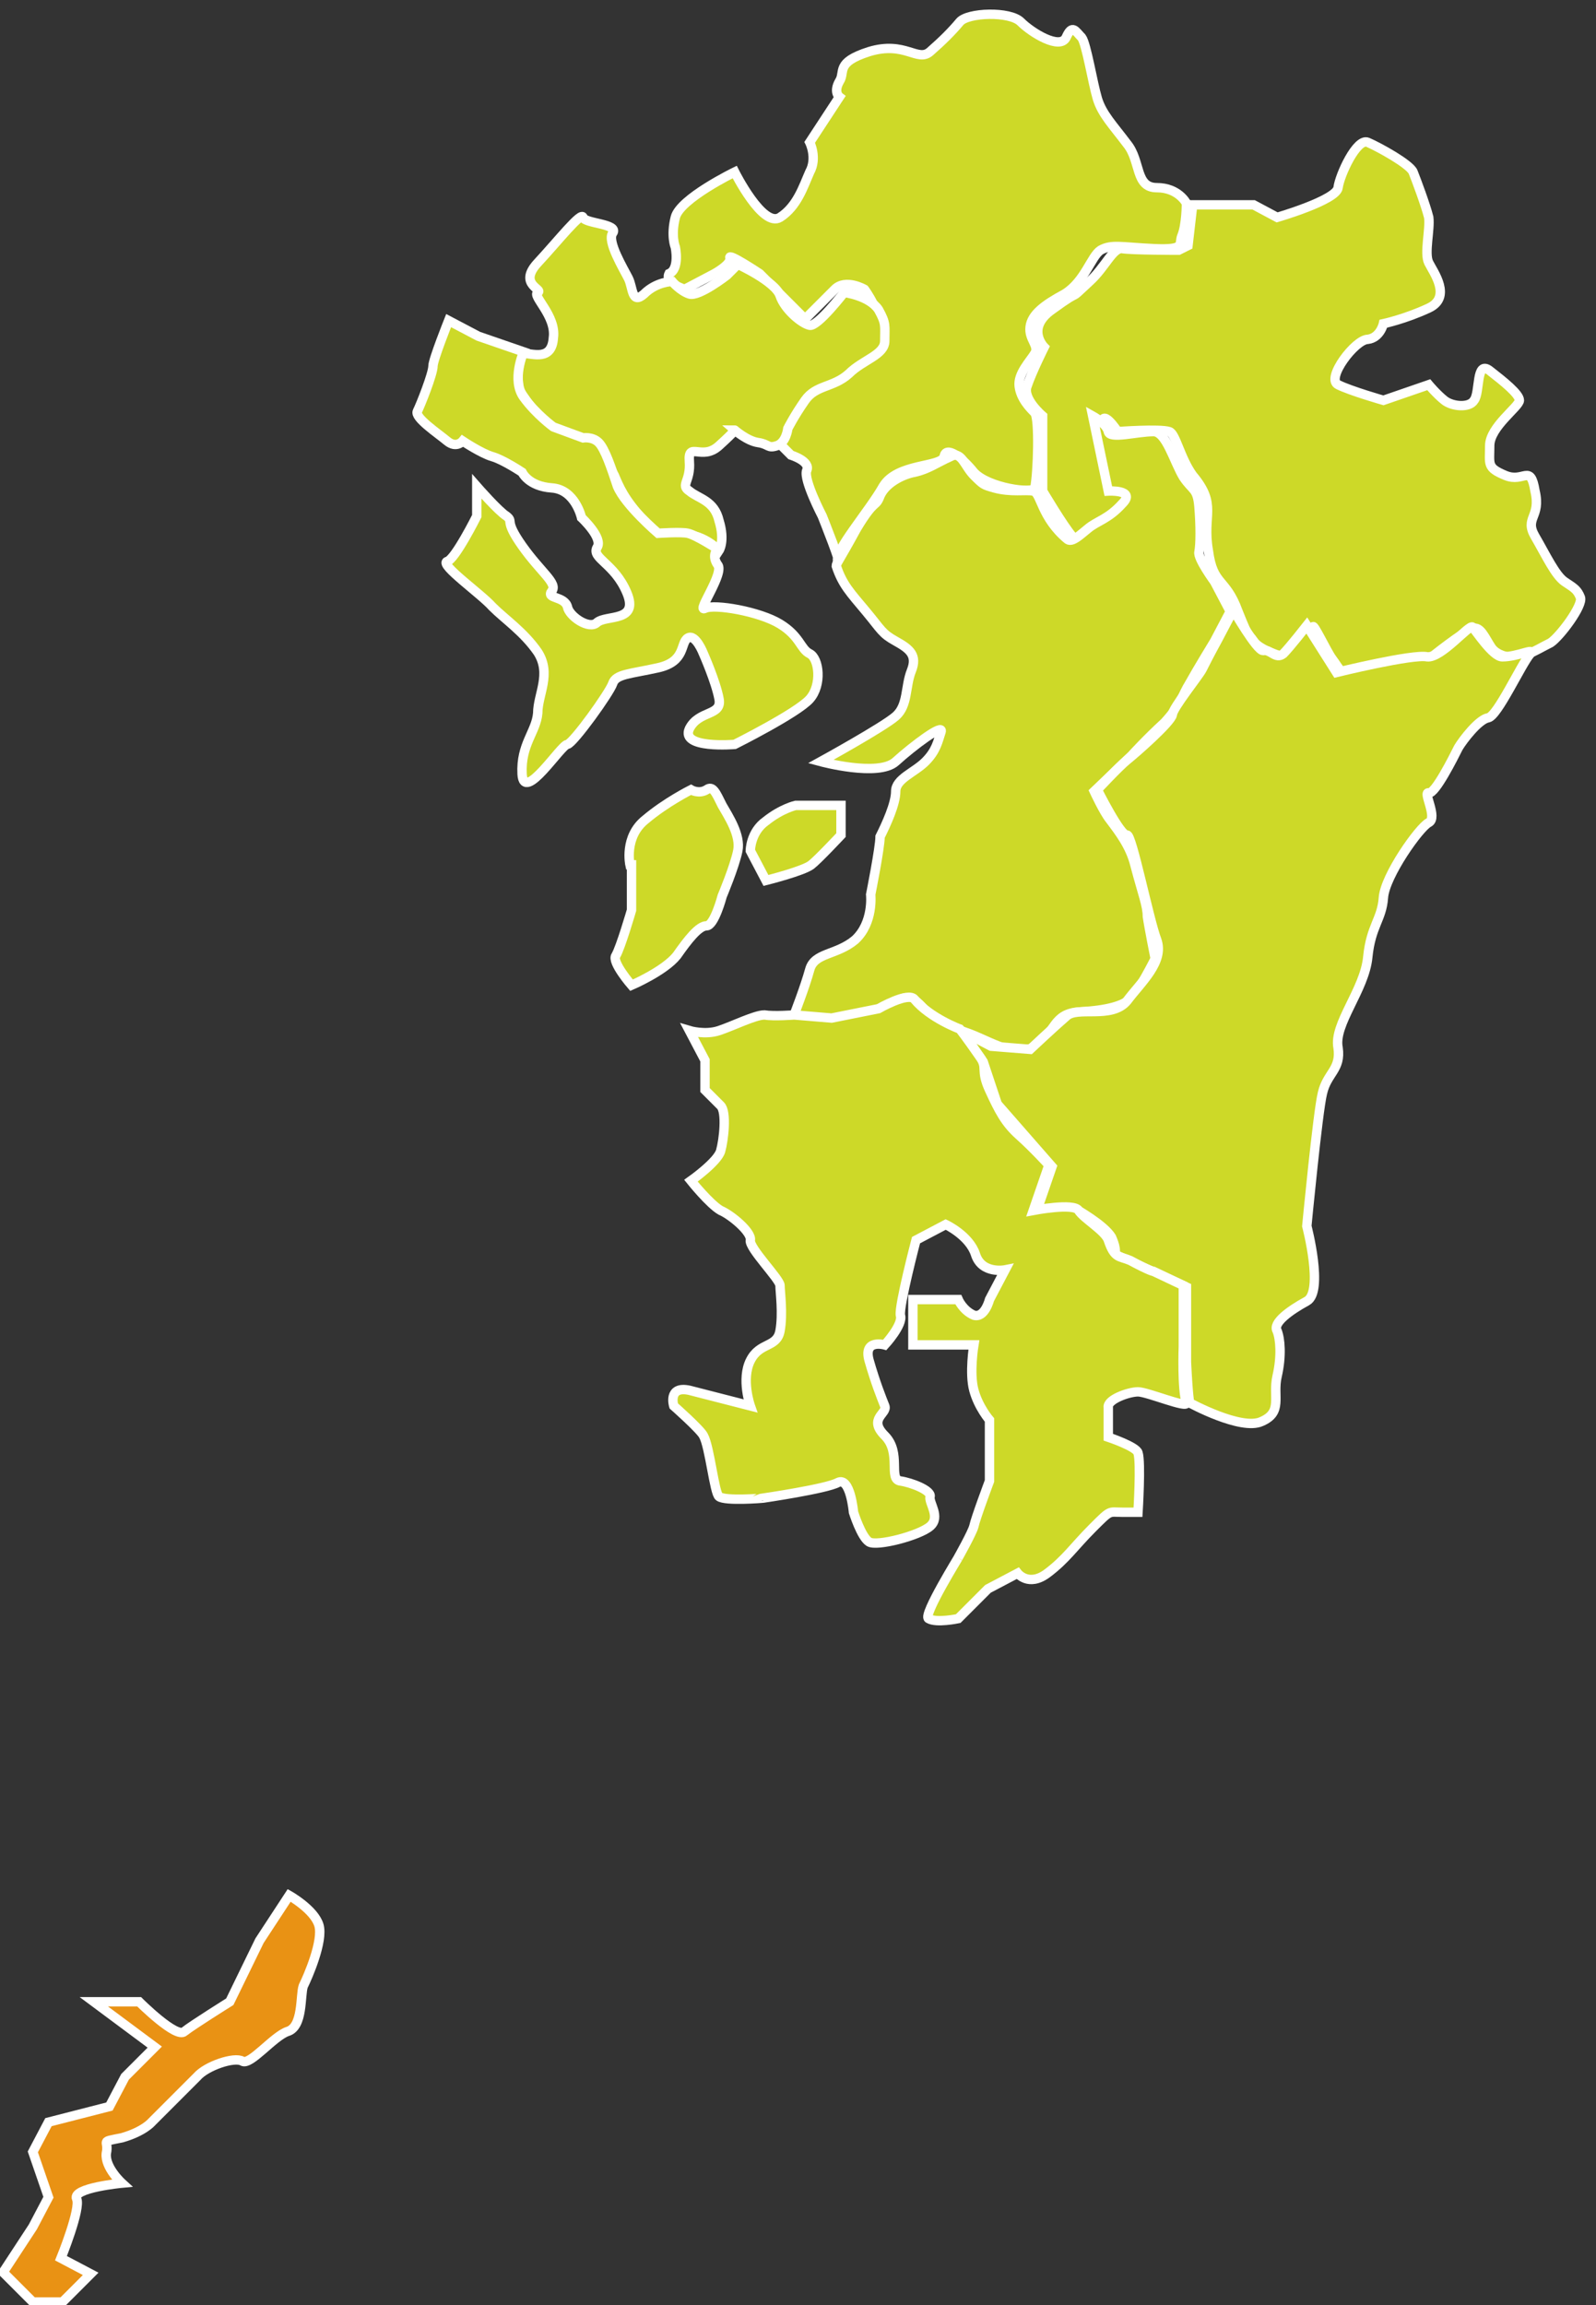<?xml version="1.0" encoding="utf-8"?>
<!-- Generator: Adobe Illustrator 21.1.0, SVG Export Plug-In . SVG Version: 6.00 Build 0)  -->
<svg version="1.1" id="レイヤー_1" xmlns="http://www.w3.org/2000/svg" xmlns:xlink="http://www.w3.org/1999/xlink" x="0px"
	 y="0px" viewBox="0 0 102.1 147.4" style="enable-background:new 0 0 102.1 147.4;" xml:space="preserve">
<rect x="0" y="0" width="102.1" height="147.4" fill="#333333" stroke="none"/>
<style type="text/css">
	.st0{fill-rule:evenodd;clip-rule:evenodd;fill:#CDD928;stroke:#FFFFFF;stroke-width:0.6;}
	.st1{fill-rule:evenodd;clip-rule:evenodd;fill:#E99214;stroke:#FFFFFF;stroke-width:0.6;}
</style>
<path class="st0" d="M43.2,15.8c0,0-0.3-0.7,0-1.9C43.5,12.7,47,11,47,11s1.8,3.6,2.9,2.9c1.1-0.7,1.5-2,1.9-2.9
	c0.5-0.9,0-1.9,0-1.9l1.9-2.9c0,0-0.4-0.3,0-1c0.4-0.6-0.3-1.2,1.9-1.9c2.3-0.7,3.1,0.7,3.9,0c0.8-0.7,1.4-1.3,1.9-1.9
	c0.5-0.6,3.2-0.7,3.9,0c0.7,0.7,2.5,1.8,2.9,1c0.4-0.9,0.6-0.4,1,0c0.3,0.4,0.7,2.9,1,3.9c0.3,1,1,1.7,1.9,2.9
	C73,10.3,72.6,12,74,12c1.4,0,1.9,1,1.9,1s0,1.4-0.3,2.1c-0.2,0.5,0.3,0.9-1.8,0.8c-2.1-0.1-2.7-0.3-3.4,0.1c-0.6,0.4-1,2-2.3,2.8
	c-1.3,0.7-2.1,1.3-2.2,2.1c-0.1,0.8,0.6,1.2,0.3,1.7s-1.1,1.3-1,2.1c0.1,0.8,0.7,1.4,1,1.7c0.3,0.4,0.2,3.8,0,4.8
	c-0.1,0.4-3,0-3.9-1c-0.8-1-1.8-1.7-1.9-1c-0.2,0.7-3,0.4-3.9,1.9c-0.9,1.6-3.2,4.2-2.9,4.8c0.4,0.6-1-2.9-1-2.9s-1.2-2.3-1-2.9
	c0.3-0.6-1-1-1-1l-1-1c0,0,0.6-1.5,1-1.9c0.3-0.4,1.2-2,1.9-1.9c0.8,0.1,0.5,0,1.9-1c1.4-1,1.7-0.7,1.9-1.9c0.2-1.3-1-2.9-1-2.9
	s-1.2-0.7-1.9,0c-0.7,0.7-1.9,1.9-1.9,1.9l-1.9-1.9l-1-1c0,0-2.1-1.4-1.9-1c0.1,0.4-1,1-1,1l-1.9,1c0,0-1.3-0.4-1-1
	C43.5,17.2,43.2,15.8,43.2,15.8z"/>
<path class="st0" d="M81.7,13.9c0,0,3.8-1.1,3.9-1.9c0.1-0.8,1.2-3.2,1.9-2.9c0.7,0.3,2.7,1.4,2.9,1.9c0.2,0.5,0.8,2.1,1,2.9
	c0.1,0.8-0.3,2.3,0,2.9c0.3,0.6,1.5,2.2,0,2.9c-1.5,0.7-2.9,1-2.9,1s-0.2,0.9-1,1c-0.8,0-2.7,2.5-1.9,2.9c0.8,0.4,2.9,1,2.9,1l2.9-1
	c0,0,0.5,0.6,1,1c0.5,0.4,1.6,0.5,1.9,0c0.4-0.5,0.1-2.6,1-1.9c0.9,0.7,1.9,1.5,1.9,1.9c0,0.4-1.9,1.7-1.9,2.9c0,1.2-0.2,1.4,1,1.9
	c1.2,0.5,1.6-0.8,1.9,1c0.4,1.7-0.7,1.7,0,2.9c0.7,1.2,1.3,2.5,1.9,2.9c0.6,0.4,0.8,0.5,1,1s-1.3,2.5-1.9,2.9
	c-0.6,0.3-0.9,0.5-1.6,0.8c-0.7,0.3-1.8,0.1-2.2-0.5c-0.4-0.6-0.7-1.4-1.2-1.2c-0.6,0.2-2.6,1.8-2.6,1.8s-3.3,0.5-4.8,1
	c-1,0.3-1-0.1-1.6-0.9c-0.3-0.4-1.2-2.3-1.2-2c0,0.4-1.9,1.9-1.9,1.9s-1.5-0.4-1.9-1c-0.4-0.6-0.2,0.1-1-1.9
	c-0.8-2.2-1.6-1.6-1.9-3.9c-0.4-2.3,0.6-2.9-1-4.8c-0.8-1.1-1.1-2.7-1.5-2.8c-0.6-0.2-3.3,0-3.3,0s-1.1-1.7-1-0.3
	c0.1,1.4,1,4.1,1,4.1s1.6,0.2,1.1,0.6c-0.5,0.4-3.3,3.1-4,2.3c-0.6-0.7-1.9-2.9-1.9-2.9v-1.9v-2.9c0,0-1.3-1.1-1-1.9
	c0.3-0.9,1.1-2.5,1.1-2.5s-1.2-1.2,0.5-2.4c2.2-1.6,0.8-0.3,2.4-1.8c1-0.9,1.5-2.2,2.1-2.1c0.6,0.1,3.6,0.1,3.6,0.1l0.6-0.3l0.3-2.6
	h3.9L81.7,13.9z"/>
<path class="st0" d="M33.5,22.6c0.6,0,1.8,0.5,1.9-1c0.2-1.4-1.4-2.7-1-2.9c0.4-0.2-1.3-0.5,0-1.9c1.3-1.4,2.8-3.3,2.9-2.9
	c0.1,0.4,2.3,0.4,1.9,1c-0.4,0.5,0.7,2.3,1,2.9c0.3,0.6,0.2,1.7,1,1C42,18,43,18,43,18s0.5,0.6,1.1,0.8c0.6,0.2,2.4-1.2,2.4-1.2
	l0.7-0.7c0,0,2.4,1.1,2.7,2c0.3,0.9,1.4,1.8,1.9,1.9c0.5,0.1,2.2-2.1,2.2-2.1s1.6,0.2,2.2,1.1c0.5,0.9,0.4,1,0.4,2
	c0,0.9-1.4,1.2-2.3,2.1c-1,0.9-2.1,0.7-2.8,1.7c-0.7,1-1.1,1.8-1.1,1.8s-0.1,0.9-0.7,1.1c-0.6,0.2-0.5-0.1-1.2-0.2
	c-0.7-0.1-1.5-0.8-1.5-0.8s0.1,0-1,1c-1.1,1-2-0.3-1.9,1c0.1,1.3-0.6,1.5,0,1.9c0.6,0.5,1.6,0.6,1.9,1.9c0.4,1.3,0,1.9,0,1.9
	s-1.1-1.2-2.6-1c-1.5,0.1-1,0.3-2.2-0.9c-1.3-1.4-1.6-2.2-1.9-2.9c-0.4-0.7-1.2-2.1-1.2-2.1s-1.5-0.3-2.2-0.6
	c-1.4-0.6-2.7-2.8-2.7-2.8S32.9,22.6,33.5,22.6z"/>
<path class="st0" d="M45.1,38.9c0.6-0.3,3.5,0.2,4.8,1c1.3,0.8,1.3,1.6,1.9,1.9c0.6,0.3,0.8,2,0,2.9C51,45.6,47,47.6,47,47.6
	s-3.5,0.3-2.9-1c0.6-1.2,2.1-0.8,1.9-1.9c-0.2-1.1-1-2.9-1-2.9s-0.5-1.3-1-1c-0.5,0.3-0.1,1.5-1.9,1.9c-1.8,0.4-2.7,0.4-2.9,1
	c-0.2,0.6-2.5,3.8-2.9,3.9c-0.4,0-2.8,3.8-2.9,1.9c-0.1-1.9,0.9-2.7,1-3.9c0-1.2,0.9-2.5,0-3.9c-0.9-1.3-2.1-2.1-2.9-2.9
	c-0.7-0.8-3.4-2.7-2.9-2.9c0.5-0.1,1.9-2.9,1.9-2.9v-1.9c0,0,1.4,1.6,1.9,1.9c0.5,0.4-0.2,0.2,1,1.9c1.2,1.7,2.3,2.4,1.9,2.9
	c-0.4,0.5,0.8,0.3,1,1c0.1,0.6,1.4,1.5,1.9,1c0.6-0.5,2.7,0,1.9-1.9c-0.8-1.9-2.3-2.2-1.9-2.9c0.4-0.6-1-1.9-1-1.9s-0.4-1.8-1.9-1.9
	c-1.5-0.1-1.9-1-1.9-1s-1.2-0.8-1.9-1c-0.7-0.2-1.9-1-1.9-1s-0.4,0.5-1,0c-0.6-0.5-2.1-1.5-1.9-1.9c0.2-0.4,1-2.4,1-2.9
	c0-0.4,1-2.9,1-2.9l1.9,1l2.9,1c0,0-0.8,1.8,0,2.9c0.8,1.1,1.9,1.9,1.9,1.9l1.9,0.7c0,0,0.6-0.1,1,0.3c0.4,0.4,0.8,1.6,1.2,2.8
	c0.5,1.2,2.6,3,2.6,3s1.5-0.1,1.9,0c0.5,0.1,1.9,1,1.9,1s-0.4,0.4,0,1C46.4,36.6,44.5,39.2,45.1,38.9z"/>
<path class="st0" d="M55.7,57.2c0,0,0.2,1.8-1,2.9c-1.2,1-2.6,0.8-2.9,1.9c-0.3,1.1-1,2.9-1,2.9c2.3,0.3,2.1,0.4,3.9,0
	c1.4-0.3,2-0.5,2.9-1c0.9-0.4,1.4,0.6,1.9,1c0.3,0.2-0.5,0.3,1.9,1c1.6,0.4,3.4,1.9,4.8,1c1.4-0.9,1.1-2.1,2.9-2.2
	c1.8-0.1,2.7-0.4,3.2-0.8c0.5-0.4,1.6-2.6,1.6-2.6s-0.4-2-0.5-2.7c0-0.7-0.3-1.4-0.8-3.3c-0.3-1.2-1-2.1-1.6-2.9
	c-0.4-0.5-1-1.8-1-1.8l2.4-2.3c0,0,0.9-1,2.1-2.1c1.1-1.2,1.1-1.7,1.6-2.5c0.5-0.9,1.6-2.7,1.6-2.7l1-1.9l-1-1.9c0,0-1.1-1.5-1-1.9
	c0.1-0.5,0.1-1.7,0-2.9c-0.1-1.2-0.4-1-1-1.9c-0.6-1-1.1-2.9-1.9-2.9c-1.1,0-2.8,0.5-2.9,0c-0.1-0.5-1-1-1-1l1,4.8
	c0,0,1.8-0.1,0.9,0.8c-0.9,1-1.6,1.1-2.2,1.6c-0.5,0.4-1,0.9-1.3,0.7c-1.7-1.4-1.7-3-2.2-3.1c-0.5-0.1-1.4,0.1-2.5-0.2
	c-0.7-0.2-0.7-0.2-1.3-0.8c-0.6-0.6-0.8-1.6-1.5-1.2c-0.9,0.4-1.4,0.8-2.3,1c-0.6,0.1-1.8,0.6-2.2,1.5c-0.3,0.8-0.3,0.1-1.5,2.1
	c-1.2,2.2-1.3,2.2-1.3,2.4c0.4,1.2,0.9,1.7,1.9,2.9c1,1.2,1,1.4,1.9,1.9c0.9,0.5,1.4,0.9,1,1.9c-0.4,1-0.2,2.2-1,2.9
	c-0.8,0.7-4.8,2.9-4.8,2.9s3.7,1,4.8,0c1.1-1,3.1-2.5,2.9-1.9c-0.2,0.6-0.3,1.2-1,1.9c-0.7,0.7-1.9,1.1-1.9,1.9c0,0.8-0.6,2.1-1,2.9
	C56.3,54.2,55.7,57.2,55.7,57.2z"/>
<path class="st0" d="M48,54.4c0,0,0-1.2,1-1.9c1-0.8,1.9-1,1.9-1h2.9v1.9c0,0-1.5,1.6-1.9,1.9c-0.5,0.4-2.9,1-2.9,1L48,54.4z"/>
<path class="st0" d="M40.3,55.3c0,0-0.4-1.8,1-2.9c1.3-1.1,2.9-1.9,2.9-1.9s0.5,0.3,1,0c0.4-0.3,0.6,0.2,1,1c0.4,0.7,1.2,1.9,1,2.9
	c-0.2,1-1,2.9-1,2.9s-0.5,1.9-1,1.9c-0.5,0-1.2,0.9-1.9,1.9c-0.8,1-2.9,1.9-2.9,1.9s-1.3-1.5-1-1.9c0.3-0.5,1-2.9,1-2.9V55.3z"/>
<path class="st0" d="M83.6,78.4c0,0,1.1,4.2,0,4.8s-2.2,1.4-1.9,1.9c0.2,0.5,0.3,1.6,0,2.9c-0.3,1.3,0.4,2.3-1,2.9
	c-1.3,0.6-4.6-1.2-4.6-1.2s-0.1-0.5-0.2-2.6c0-1,0-4.8,0-4.8l-4.6-2.1c0,0,0.2-0.2-0.2-1.1c-0.5-0.8-2.3-1.8-2.3-1.8l-2.5,0.2l1-2.9
	l-3.5-4l-0.9-2.7l-1.4-2l1.9,1l2.5,0.2c0,0,1.6-1.5,2.3-2.1c0.7-0.7,2.9,0.2,3.9-1c0.9-1.2,2.4-2.5,1.9-3.9
	c-0.5-1.3-1.6-6.8-1.9-6.7c-0.4,0.1-1.9-2.9-1.9-2.9s1.4-1.5,1.9-1.9c0.5-0.4,2.8-2.4,2.9-2.9c0-0.4,1.7-2.5,1.9-2.9
	c0.5-1,1-1.9,1-1.9l1-1.9c0,0,1.5,2.6,1.9,2.6c0.5-0.1,0.8,0.6,1.3,0.2c0.4-0.4,1.5-1.8,1.5-1.8l1.9,3c0,0,4.9-1.2,5.8-1
	c0.9,0.1,2.7-2.1,2.9-1.9c0.2,0.2,1.3,1.9,1.9,1.9c1,0,2.1-0.6,1.8-0.2c-0.6,0.7-2.1,4-2.7,4.1c-0.6,0.1-1.6,1.4-1.9,1.9
	c-0.3,0.6-1.5,3-1.9,2.9c-0.4-0.1,0.6,1.6,0,1.9c-0.6,0.3-2.8,3.4-2.9,4.8c-0.1,1.4-0.8,1.8-1,3.8c-0.2,2.1-2.2,4.3-1.9,5.8
	c0.2,1.4-0.7,1.6-1,2.9C84.3,71.1,83.6,78.4,83.6,78.4z"/>
<path class="st0" d="M46,95.7c-0.3-0.2-0.6-3.2-1-3.9c-0.2-0.4-1.9-1.9-1.9-1.9s-0.4-1.3,1-1l3.9,1c0,0-0.6-1.7,0-2.9
	c0.6-1.2,1.7-0.8,1.9-1.9c0.2-1.1,0-2.5,0-2.9c0-0.4-2-2.4-1.9-2.9c0.1-0.5-1.2-1.6-1.9-1.9c-0.7-0.4-1.9-1.9-1.9-1.9
	s1.7-1.2,1.9-1.9c0.2-0.7,0.4-2.5,0-2.9c-0.4-0.4-1-1-1-1v-1.9l-1-1.9c0,0,1,0.3,1.9,0c0.9-0.3,2.3-1,2.9-1c0.6,0.1,1.9,0,1.9,0
	l2.4,0.2l3-0.6c0,0,1.9-1.1,2.3-0.6c1,1.2,2.9,1.9,2.9,1.9s0.4,0.5,1.3,1.8c0.5,0.7,0,0.8,0.6,2.1c0.6,1.3,1,2.1,1.9,2.9
	c0.9,0.8,1.9,1.9,1.9,1.9l-1,2.9c0,0,2.6-0.5,2.9,0c0.3,0.5,1.7,1.3,1.9,1.9c0.4,1.2,0.7,1,1.4,1.3c1.3,0.7,1.5,0.7,1.5,0.7l1.9,0.9
	v3.9c0,0-0.1,2.8,0.2,3.6c0.1,0.4-2.5-0.7-3.1-0.7c-0.6,0-2,0.5-1.9,1c0,0.5,0,1.9,0,1.9s1.8,0.6,1.9,1c0.2,0.6,0,3.8,0,3.8s0,0-1,0
	c-0.9,0-0.7-0.2-1.9,1c-1.2,1.2-1.7,2-2.9,2.9c-1.2,0.9-1.9,0-1.9,0l-1.9,1l-1.9,1.9c0,0-1.4,0.3-1.9,0c-0.4-0.2,2.1-4.2,1.9-3.9
	c0,0,0,0,0,0s0.9-1.6,1-2c0.1-0.5,1-2.9,1-2.9v-3.9c0,0-0.7-0.8-1-1.9c-0.3-1.1,0-2.9,0-2.9h-3.9v-2.9h1h1.9c0,0,0.3,0.7,1,1
	c0.7,0.2,1-1,1-1l1-1.9c0,0-1.5,0.3-1.9-1c-0.4-1.2-1.9-1.9-1.9-1.9l-1.9,1c0,0-1.1,4.2-1,4.8c0.2,0.6-1,1.9-1,1.9s-1.4-0.4-1,1
	c0.4,1.4,0.8,2.4,1,2.9c0.2,0.5-1.1,0.8,0,1.9c1.1,1.1,0.2,2.8,1,2.9c0.7,0.1,2,0.6,1.9,1c-0.1,0.4,0.7,1.3,0,1.9
	c-0.7,0.6-3.4,1.3-3.9,1c-0.5-0.3-1-1.9-1-1.9s-0.2-2.3-1-1.9c-0.7,0.4-4.8,1-4.8,1S46.4,96,46,95.7z"/>
<path class="st1" d="M3.1,135.7l3.9-1l1-1.9l1.9-1.9L6,128h2.9c0,0,2.4,2.4,2.9,1.9c0.5-0.4,2.9-1.9,2.9-1.9l1.9-3.9l1.9-2.9
	c0,0,1.6,0.9,1.9,1.9c0.3,1-0.7,3.3-1,3.9c-0.2,0.6,0,2.6-1,2.9c-0.9,0.3-2.4,2.2-2.9,1.9c-0.5-0.3-2.3,0.3-2.9,1l-2.9,2.9
	c0,0-0.5,0.6-1.9,1c-1.5,0.3-0.8,0.1-1,1c-0.1,0.9,1,1.9,1,1.9s-3.2,0.3-2.9,1c0.3,0.6-1,3.8-1,3.8l1.9,1L4,147.2H2.1l-1.9-1.9
	l1.9-2.9l1-1.9l-1-2.9L3.1,135.7z"/>
</svg>
